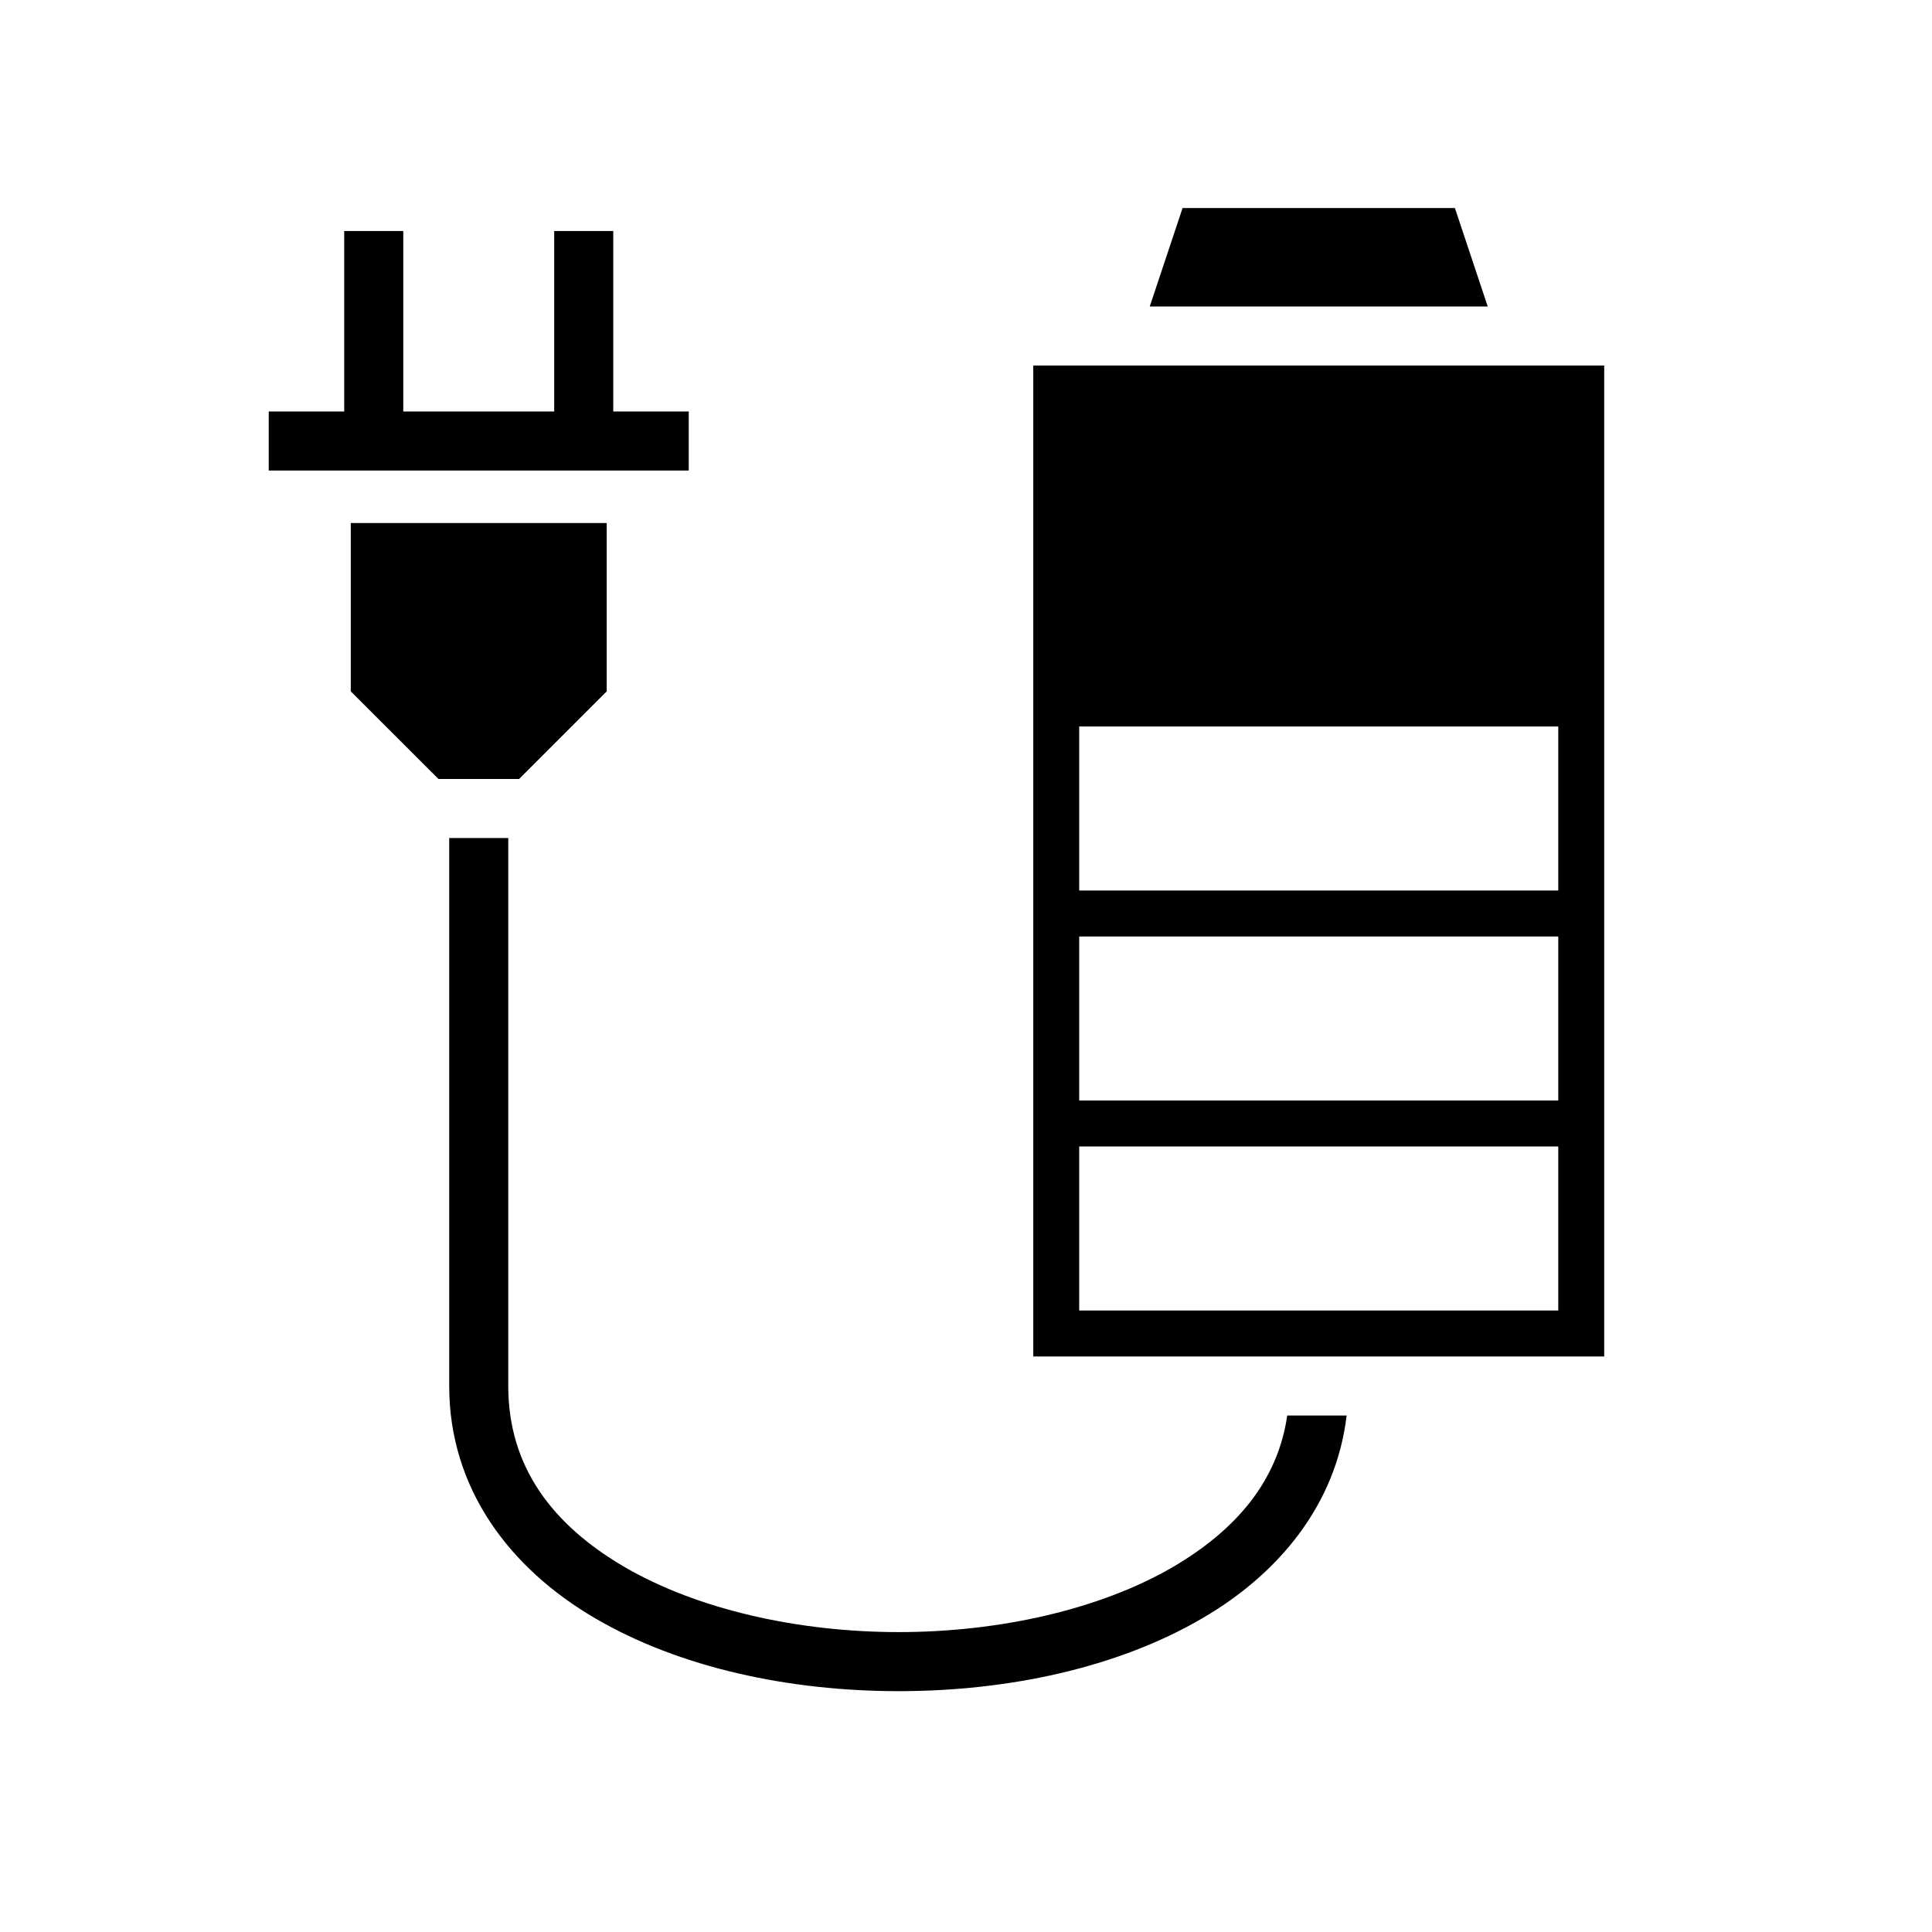 <svg xmlns="http://www.w3.org/2000/svg" width="100%" height="100%" viewBox="0 0 588.8 588.8"><path fill="currentColor" d="M360.4 63.4l-10 30h103l-10-30h-83zM104.9 70.4v55h-23v18h128V125.4h-23V70.4h-18v55h-46V70.4h-18z m210 41v302h174V111.4h-174z m-208 48v51.3L133.63 237.4h24.57l26.7-26.7V159.4h-78z m222 62h146v50h-146v-50z m-192 34v167c0 31.4 18.6 55.7 44.5 70.8 25.8 15.1 59.2 22.2 92.5 22.2s66.7-7.1 92.5-22.2c23.4-13.6 40.8-34.7 44-61.8h-18.1c-2.9 20-15.6 34.9-34.9 46.2-22.2 12.9-52.8 19.8-83.5 19.8-30.7 0-61.3-6.9-83.5-19.8-22.1-12.9-35.5-30.6-35.5-55.2V255.4h-18z m192 30h146v50h-146v-50z m0 64h146v50h-146v-50z" /></svg>